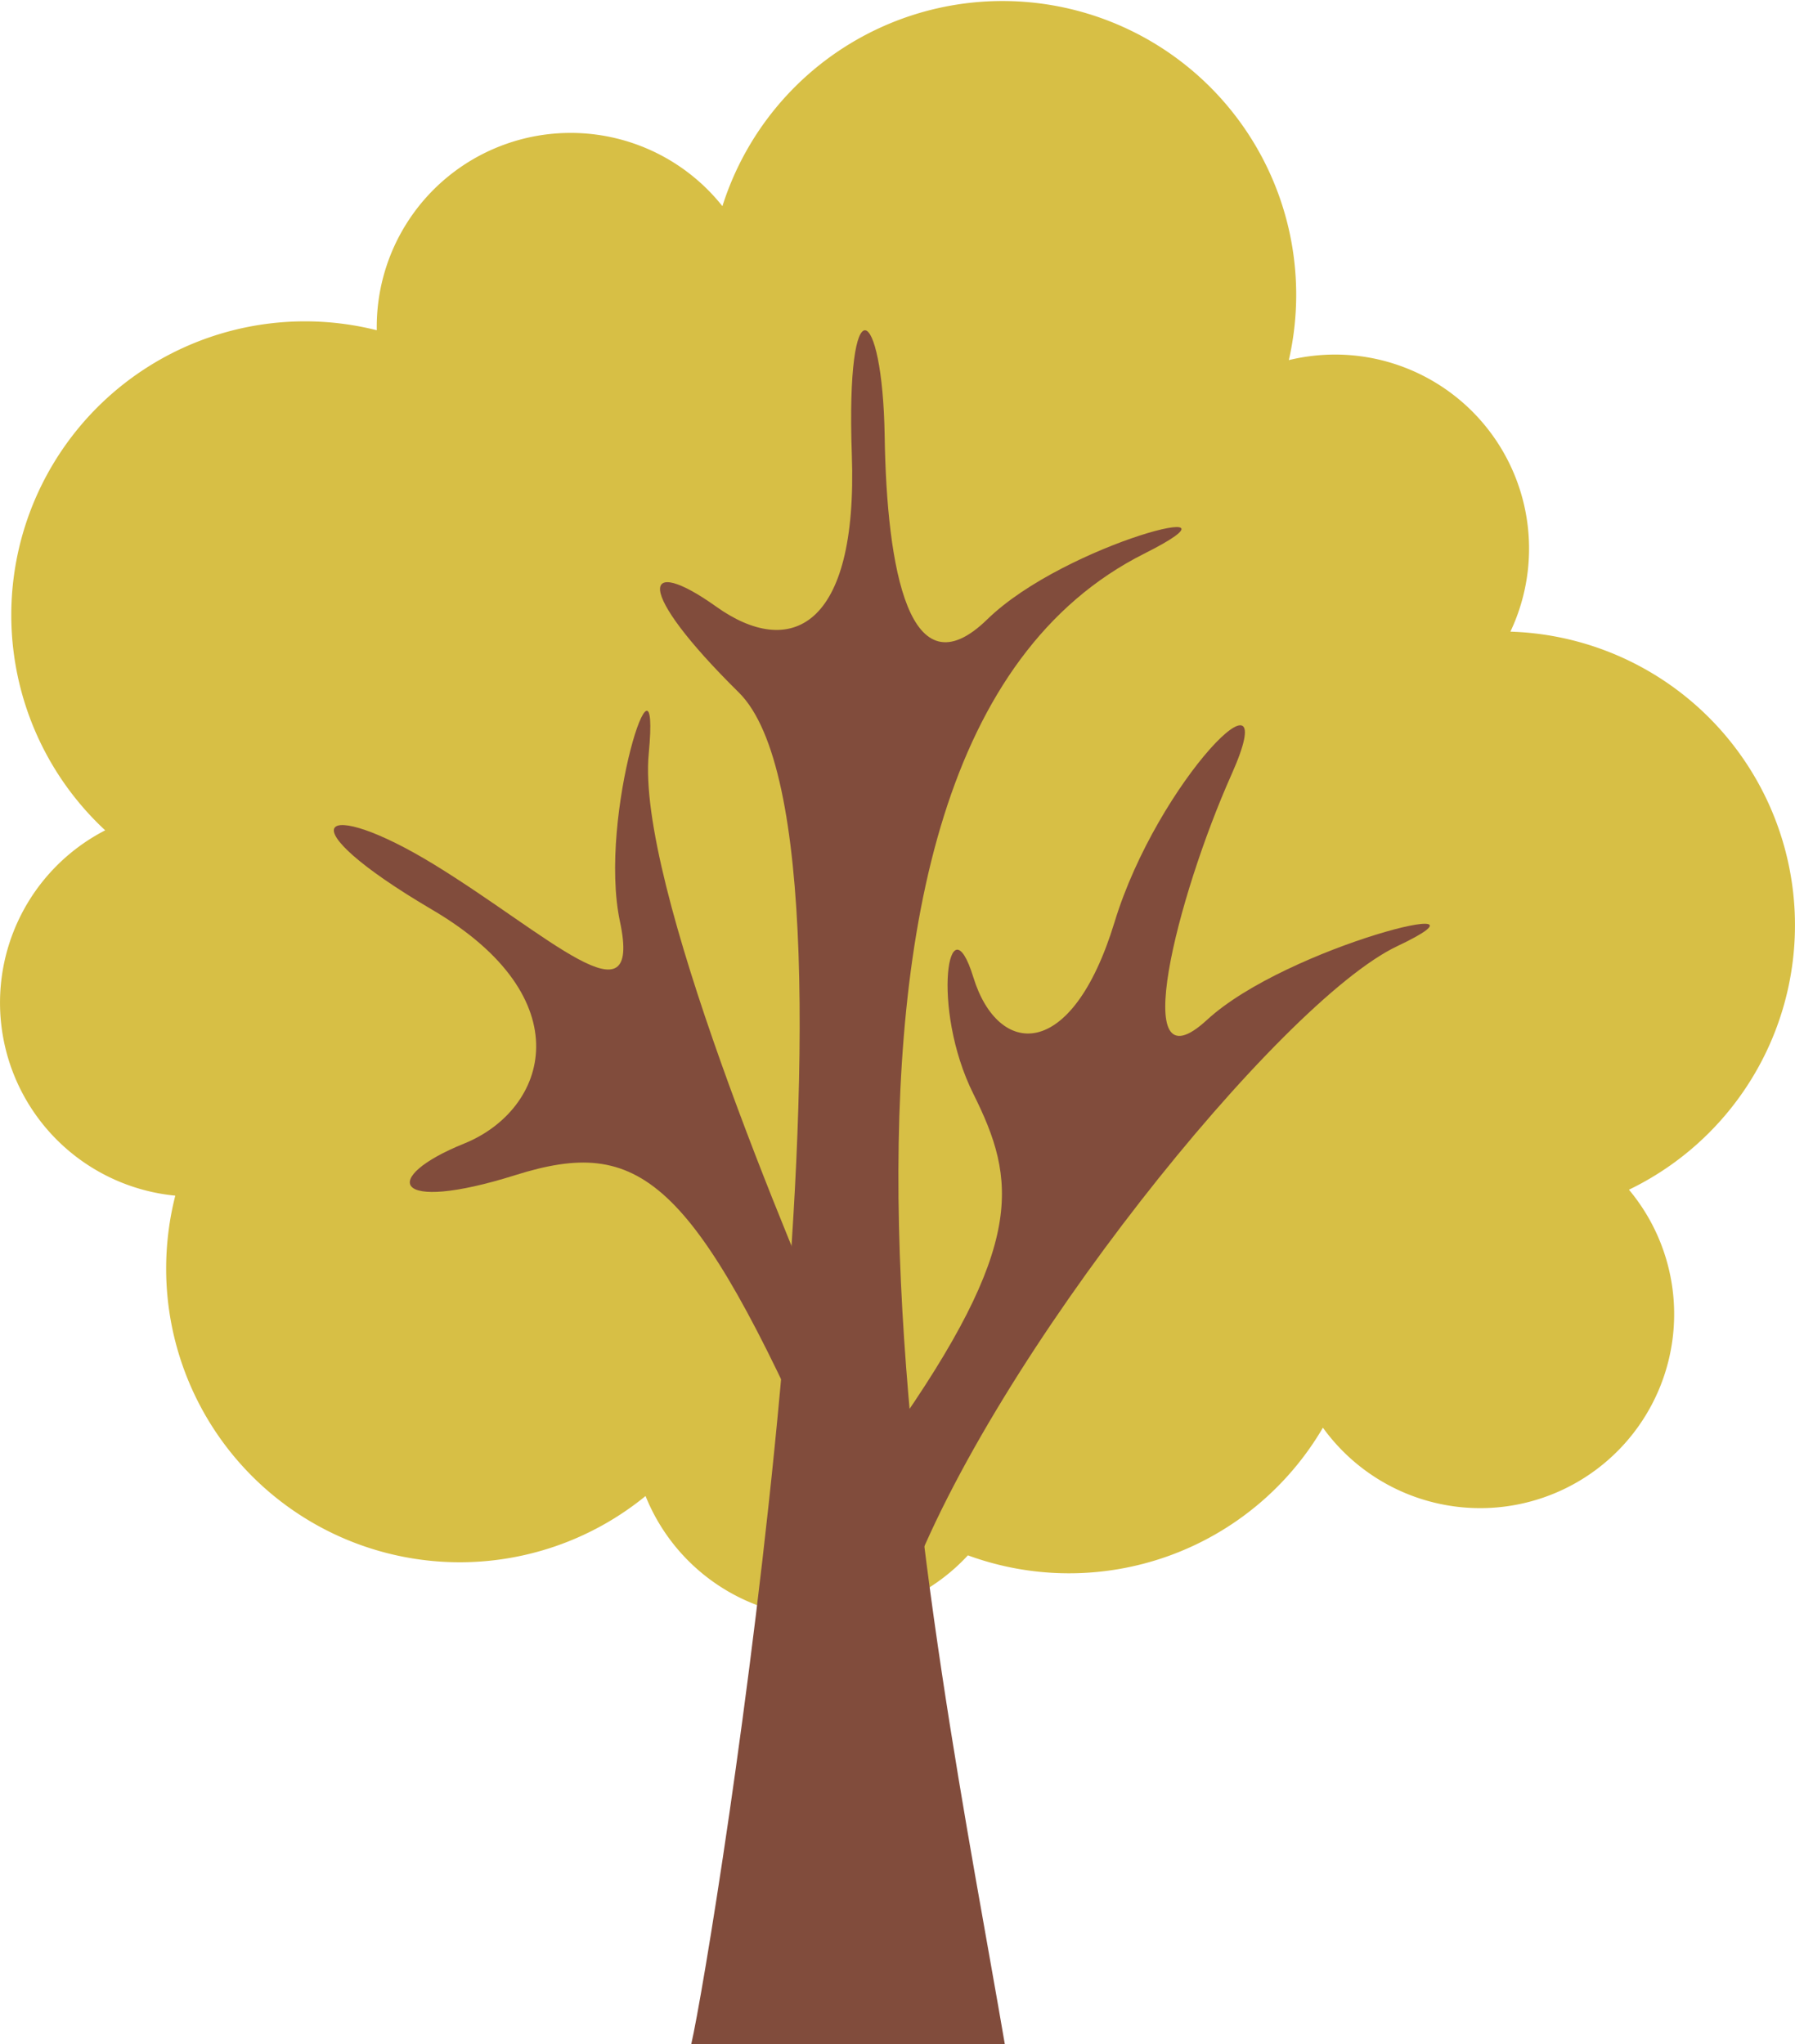 <svg xmlns="http://www.w3.org/2000/svg" viewBox="0 0 174.9 199.21"><defs><style>.cls-1{fill:#d7bf45;}.cls-1,.cls-2{fill-rule:evenodd;}.cls-2{fill:#814c3c;}</style></defs><g id="Layer_2" data-name="Layer 2"><g id="Objects"><path class="cls-1" d="M147.17,61.55a28.62,28.62,0,0,1,11.55,54.38,18.9,18.9,0,1,1-29.82,23.19,28.65,28.65,0,0,1-34.59,12.44,18.9,18.9,0,0,1-31.41-5.78,28.61,28.61,0,0,1-46.71-22.16,28.79,28.79,0,0,1,.89-7.11,18.89,18.89,0,0,1-6.83-35.6A28.62,28.62,0,0,1,36.71,32.18v-.33A18.89,18.89,0,0,1,70.39,20.09a28.62,28.62,0,0,1,55.19,15,19.22,19.22,0,0,1,4.52-.54,18.91,18.91,0,0,1,17.07,27Z"/><path class="cls-2" d="M86.75,140c13.27-18.77,12.28-25,8.09-33.41s-2.39-19.13,0-11.36,9.57,8.37,13.76-5.38S125.34,63.5,120,75.46s-10.17,31.09-2.39,23.92,29.89-12.56,18.53-7.18-39.42,40-47.79,62.7S75.76,155.5,86.75,140Z"/><path class="cls-2" d="M80.21,143.34c-12.73-28.78-17.91-32.63-30-28.83s-13.19.24-5-3.07,11.59-14.15-3.08-22.78-10.84-11.16.18-4.41,20.3,15.91,18.1,5.57,4-28.89,2.8-16.37S76.77,121,82.46,134,85.32,161.67,80.21,143.34Z"/><path class="cls-2" d="M67.35,199.21C69.48,190,86.78,82.16,72,67.49,61.64,57.27,62.62,54,69.78,59.11S83.6,61.31,83,44.31s3-14.73,3.2-1.81,2.4,25.26,10,17.85,26.89-12.22,15.31-6.41C72.43,73.56,91.35,160.71,97.91,199.21Z"/></g></g></svg>